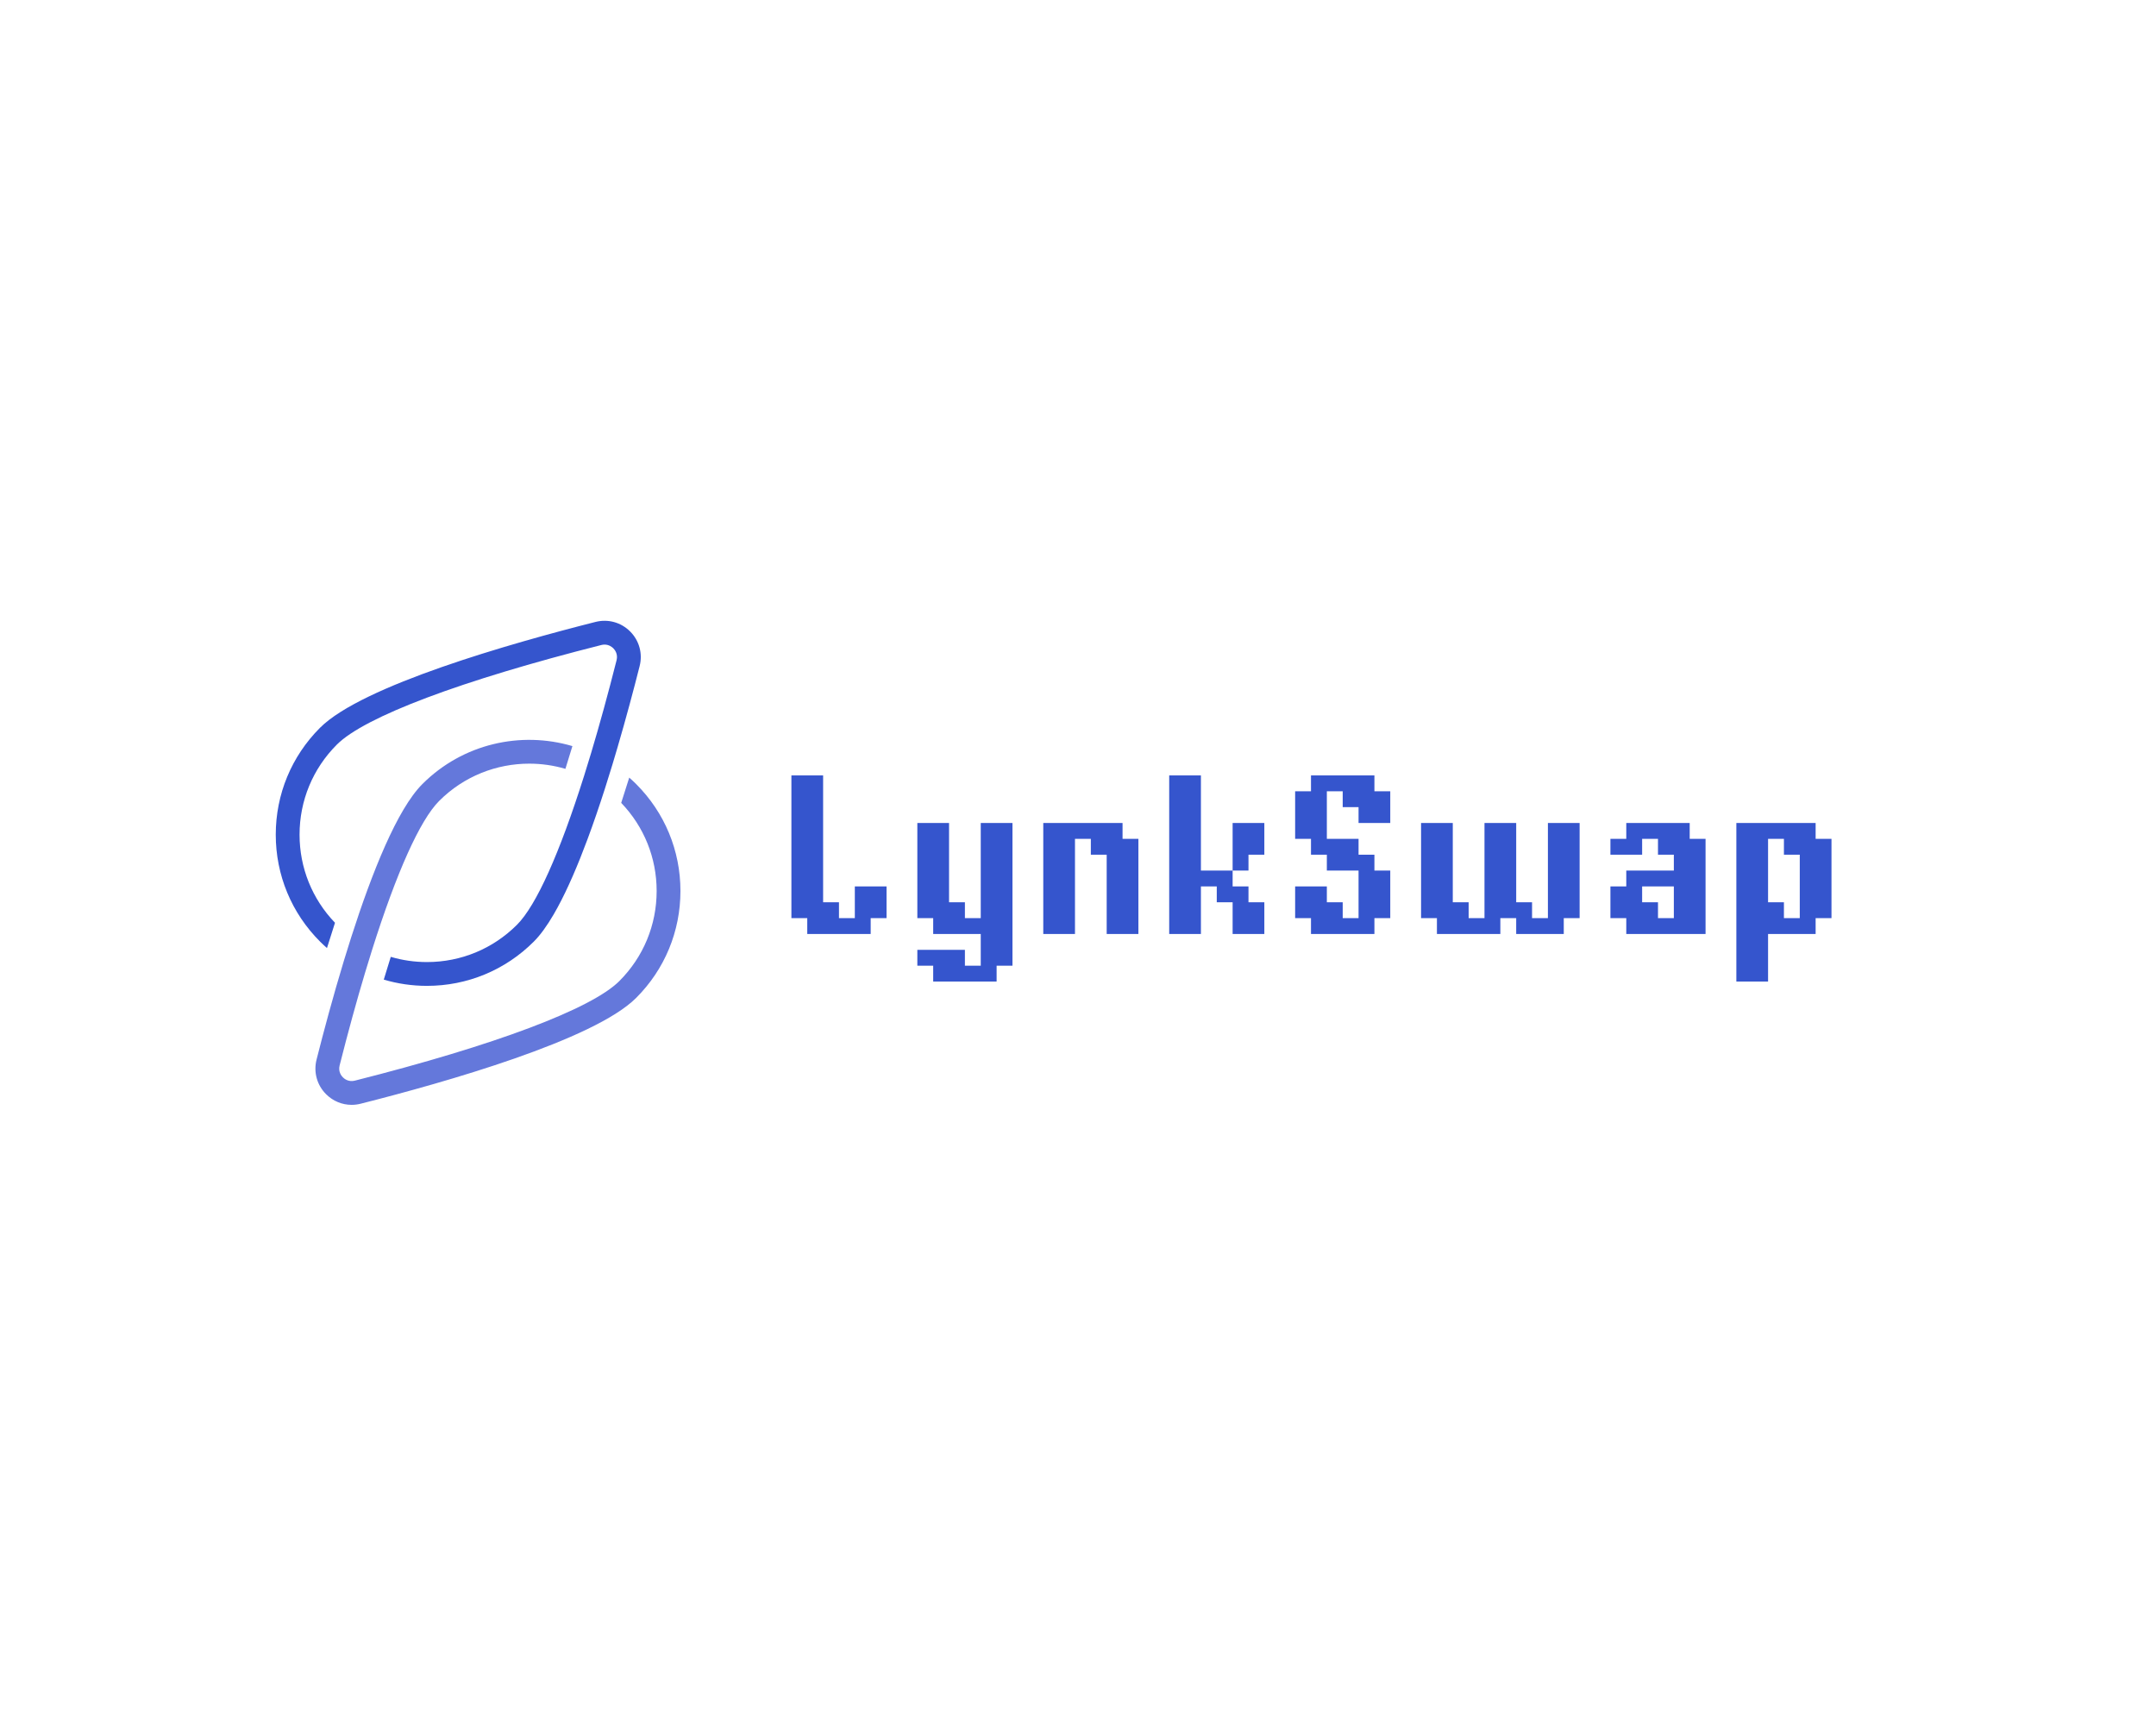 <?xml version="1.0" encoding="UTF-8" standalone="no" ?>
<!DOCTYPE svg PUBLIC "-//W3C//DTD SVG 1.1//EN" "http://www.w3.org/Graphics/SVG/1.1/DTD/svg11.dtd">
<svg xmlns="http://www.w3.org/2000/svg" xmlns:xlink="http://www.w3.org/1999/xlink" version="1.1" width="1280" height="1024" viewBox="0 0 1280 1024" xml:space="preserve">
<desc>Created with Fabric.js 5.3.0</desc>
<defs>
</defs>
<g transform="matrix(1 0 0 1 640 512)" id="background-logo"  >
<rect style="stroke: none; stroke-width: 0; stroke-dasharray: none; stroke-linecap: butt; stroke-dashoffset: 0; stroke-linejoin: miter; stroke-miterlimit: 4; fill: rgb(255,255,255); fill-opacity: 0; fill-rule: nonzero; opacity: 1;"  paint-order="stroke"  x="-640" y="-512" rx="0" ry="0" width="1280" height="1024" />
</g>
<g transform="matrix(1.455 0 0 1.455 283.845 512.192)" id="logo-logo"  >
<g style=""  paint-order="stroke"   >
		<g transform="matrix(1.975 0 0 1.975 8.092 24.288)"  >
<path style="stroke: none; stroke-width: 1; stroke-dasharray: none; stroke-linecap: butt; stroke-dashoffset: 0; stroke-linejoin: miter; stroke-miterlimit: 4; fill: rgb(100,120,219); fill-rule: nonzero; opacity: 1;"  paint-order="stroke"  transform=" translate(-54.098, -62.3)" d="M 82.656 33.734 C 82.191 33.269 81.712 32.828 81.225 32.398 C 80.664 34.221 80.111 35.959 79.566 37.617 C 84.288 42.539 86.888 48.977 86.888 55.819 C 86.888 62.849 84.15 69.457 79.179 74.428 C 73.432 80.175 53.514 87.673 24.533 94.999 C 23.249 95.323 22.381 94.633 22.07 94.32 C 21.758 94.008 21.066 93.143 21.391 91.857 L 21.391 91.857 C 23.144 84.923 24.906 78.516 26.652 72.69 C 27.139 71.064 27.625 69.483 28.109 67.951 C 33.142 52.018 37.974 41.199 41.962 37.21 C 41.963 37.21 41.963 37.21 41.963 37.21 C 47.093 32.08 53.832 29.515 60.571 29.515 C 63.088 29.515 65.606 29.874 68.039 30.59 C 68.519 29.069 69.001 27.5 69.484 25.89 C 58.852 22.743 46.862 25.356 38.486 33.734 L 38.486 33.734 C 33.29 38.929 28.086 51.963 23.792 65.353 C 23.265 66.994 22.754 68.639 22.257 70.277 C 20.016 77.66 18.085 84.873 16.625 90.652 L 16.625 90.652 C 15.971 93.24 16.706 95.91 18.593 97.798 C 20.026 99.231 21.912 100 23.871 100 C 24.49 100 25.117 99.923 25.739 99.766 C 43.26 95.337 73.954 86.607 82.656 77.904 C 88.556 72.005 91.805 64.162 91.805 55.819 C 91.805 47.476 88.556 39.633 82.656 33.734 z" stroke-linecap="round" />
</g>
		<g transform="matrix(1.975 0 0 1.975 -8.092 -24.274)"  >
<path style="stroke: none; stroke-width: 1; stroke-dasharray: none; stroke-linecap: butt; stroke-dashoffset: 0; stroke-linejoin: miter; stroke-miterlimit: 4; fill: rgb(53,85,205); fill-rule: nonzero; opacity: 1;"  paint-order="stroke"  transform=" translate(-45.902, -37.707)" d="M 18.775 67.601 C 19.336 65.779 19.889 64.041 20.434 62.382 C 15.712 57.46 13.112 51.022 13.112 44.18 C 13.112 37.151 15.85 30.543 20.821 25.572 C 26.568 19.824 46.487 12.326 75.467 5.001 C 75.702 4.941 75.923 4.916 76.129 4.916 C 77.051 4.916 77.676 5.424 77.93 5.679 C 78.242 5.991 78.934 6.856 78.609 8.143 C 78.609 8.143 78.609 8.143 78.609 8.143 C 76.855 15.082 75.091 21.494 73.344 27.324 C 72.856 28.949 72.37 30.531 71.886 32.063 C 66.855 47.987 62.025 58.801 58.038 62.789 C 53.067 67.759 46.459 70.497 39.429 70.497 C 36.862 70.497 34.352 70.128 31.957 69.422 C 31.477 70.944 30.995 72.514 30.512 74.125 C 33.37 74.972 36.365 75.414 39.429 75.414 C 47.772 75.414 55.615 72.165 61.514 66.265 C 62.874 64.905 64.234 63.009 65.579 60.709 C 66.117 59.79 66.652 58.805 67.184 57.765 C 67.45 57.245 67.715 56.711 67.979 56.164 C 68.506 55.071 69.03 53.925 69.549 52.737 C 70.067 51.549 70.581 50.317 71.088 49.052 C 71.595 47.786 72.096 46.486 72.589 45.16 C 73.219 43.469 73.837 41.736 74.44 39.978 C 75.044 38.221 75.633 36.439 76.207 34.651 C 76.733 33.01 77.245 31.364 77.742 29.726 C 78.104 28.534 78.454 27.35 78.799 26.173 C 80.591 20.054 82.15 14.195 83.375 9.348 L 83.375 9.348 L 83.375 9.348 C 83.375 9.348 83.375 9.347 83.375 9.347 C 84.029 6.76 83.294 4.089 81.407 2.202 C 79.52 0.315 76.848 -0.419 74.261 0.233 C 56.74 4.662 26.047 13.391 17.344 22.095 C 11.444 27.994 8.195 35.837 8.195 44.18 C 8.195 52.523 11.444 60.366 17.344 66.265 C 17.808 66.729 18.288 67.17 18.775 67.601 z" stroke-linecap="round" />
</g>
</g>
</g>
<g transform="matrix(1.921 0 0 1.921 778.595 521.49)" id="text-logo"  >
<g style=""  paint-order="stroke"   >
		<g transform="matrix(1 0 0 1 0 0)" id="text-logo-path-0"  >
<path style="stroke: rgb(255,255,255); stroke-width: 0; stroke-dasharray: none; stroke-linecap: butt; stroke-dashoffset: 0; stroke-linejoin: miter; stroke-miterlimit: 4; fill: rgb(53,85,205); fill-rule: nonzero; opacity: 1;"  paint-order="stroke"  transform=" translate(-163.17, 17.15)" d="M 2.45 -4.9 L 7.35 -4.9 L 7.35 0 L 26.95 0 L 26.95 -4.9 L 31.85 -4.9 L 31.85 -14.7 L 22.05 -14.7 L 22.05 -4.9 L 17.15 -4.9 L 17.15 -9.8 L 12.25 -9.8 L 12.25 -49 L 2.45 -49 Z M 41.37 -4.9 L 46.27 -4.9 L 46.27 0 L 60.97 0 L 60.97 9.8 L 56.07 9.8 L 56.07 4.9 L 41.37 4.9 L 41.37 9.8 L 46.27 9.8 L 46.27 14.7 L 65.87 14.7 L 65.87 9.8 L 70.77 9.8 L 70.77 -34.3 L 60.97 -34.3 L 60.97 -4.9 L 56.07 -4.9 L 56.07 -9.8 L 51.17 -9.8 L 51.17 -34.3 L 41.37 -34.3 Z M 104.79 -34.3 L 80.29 -34.3 L 80.29 0 L 90.09 0 L 90.09 -29.4 L 94.99 -29.4 L 94.99 -24.5 L 99.89 -24.5 L 99.89 0 L 109.69 0 L 109.69 -29.4 L 104.79 -29.4 Z M 138.81 -34.3 L 138.81 -19.6 L 143.71 -19.6 L 143.71 -24.5 L 148.61 -24.5 L 148.61 -34.3 Z M 119.21 0 L 129.01 0 L 129.01 -14.7 L 133.91 -14.7 L 133.91 -9.8 L 138.81 -9.8 L 138.81 0 L 148.61 0 L 148.61 -9.8 L 143.71 -9.8 L 143.71 -14.7 L 138.81 -14.7 L 138.81 -19.6 L 129.01 -19.6 L 129.01 -49 L 119.21 -49 Z M 177.73 -19.6 L 177.73 -4.9 L 172.83 -4.9 L 172.83 -9.8 L 167.93 -9.8 L 167.93 -14.7 L 158.13 -14.7 L 158.13 -4.9 L 163.03 -4.9 L 163.03 0 L 182.63 0 L 182.63 -4.9 L 187.53 -4.9 L 187.53 -19.6 L 182.63 -19.6 L 182.63 -24.5 L 177.73 -24.5 L 177.73 -29.4 L 167.93 -29.4 L 167.93 -44.1 L 172.83 -44.1 L 172.83 -39.2 L 177.73 -39.2 L 177.73 -34.3 L 187.53 -34.3 L 187.53 -44.1 L 182.63 -44.1 L 182.63 -49 L 163.03 -49 L 163.03 -44.1 L 158.13 -44.1 L 158.13 -29.4 L 163.03 -29.4 L 163.03 -24.5 L 167.93 -24.5 L 167.93 -19.6 Z M 197.05 -4.9 L 201.95 -4.9 L 201.95 0 L 221.55 0 L 221.55 -4.9 L 226.45 -4.9 L 226.45 0 L 241.15 0 L 241.15 -4.9 L 246.05 -4.9 L 246.05 -34.3 L 236.25 -34.3 L 236.25 -4.9 L 231.35 -4.9 L 231.35 -9.8 L 226.45 -9.8 L 226.45 -34.3 L 216.65 -34.3 L 216.65 -4.9 L 211.75 -4.9 L 211.75 -9.8 L 206.85 -9.8 L 206.85 -34.3 L 197.05 -34.3 Z M 284.97 -29.4 L 280.07 -29.4 L 280.07 -34.3 L 260.47 -34.3 L 260.47 -29.4 L 255.57 -29.4 L 255.57 -24.5 L 265.37 -24.5 L 265.37 -29.4 L 270.27 -29.4 L 270.27 -24.5 L 275.17 -24.5 L 275.17 -19.6 L 260.47 -19.6 L 260.47 -14.7 L 255.57 -14.7 L 255.57 -4.9 L 260.47 -4.9 L 260.47 0 L 284.97 0 Z M 265.37 -9.8 L 265.37 -14.7 L 275.17 -14.7 L 275.17 -4.9 L 270.27 -4.9 L 270.27 -9.8 Z M 314.09 -4.9 L 309.19 -4.9 L 309.19 -9.8 L 304.29 -9.8 L 304.29 -29.4 L 309.19 -29.4 L 309.19 -24.5 L 314.09 -24.5 Z M 294.49 14.7 L 304.29 14.7 L 304.29 0 L 318.99 0 L 318.99 -4.9 L 323.89 -4.9 L 323.89 -29.4 L 318.99 -29.4 L 318.99 -34.3 L 294.49 -34.3 Z" stroke-linecap="round" />
</g>
</g>
</g>
</svg>